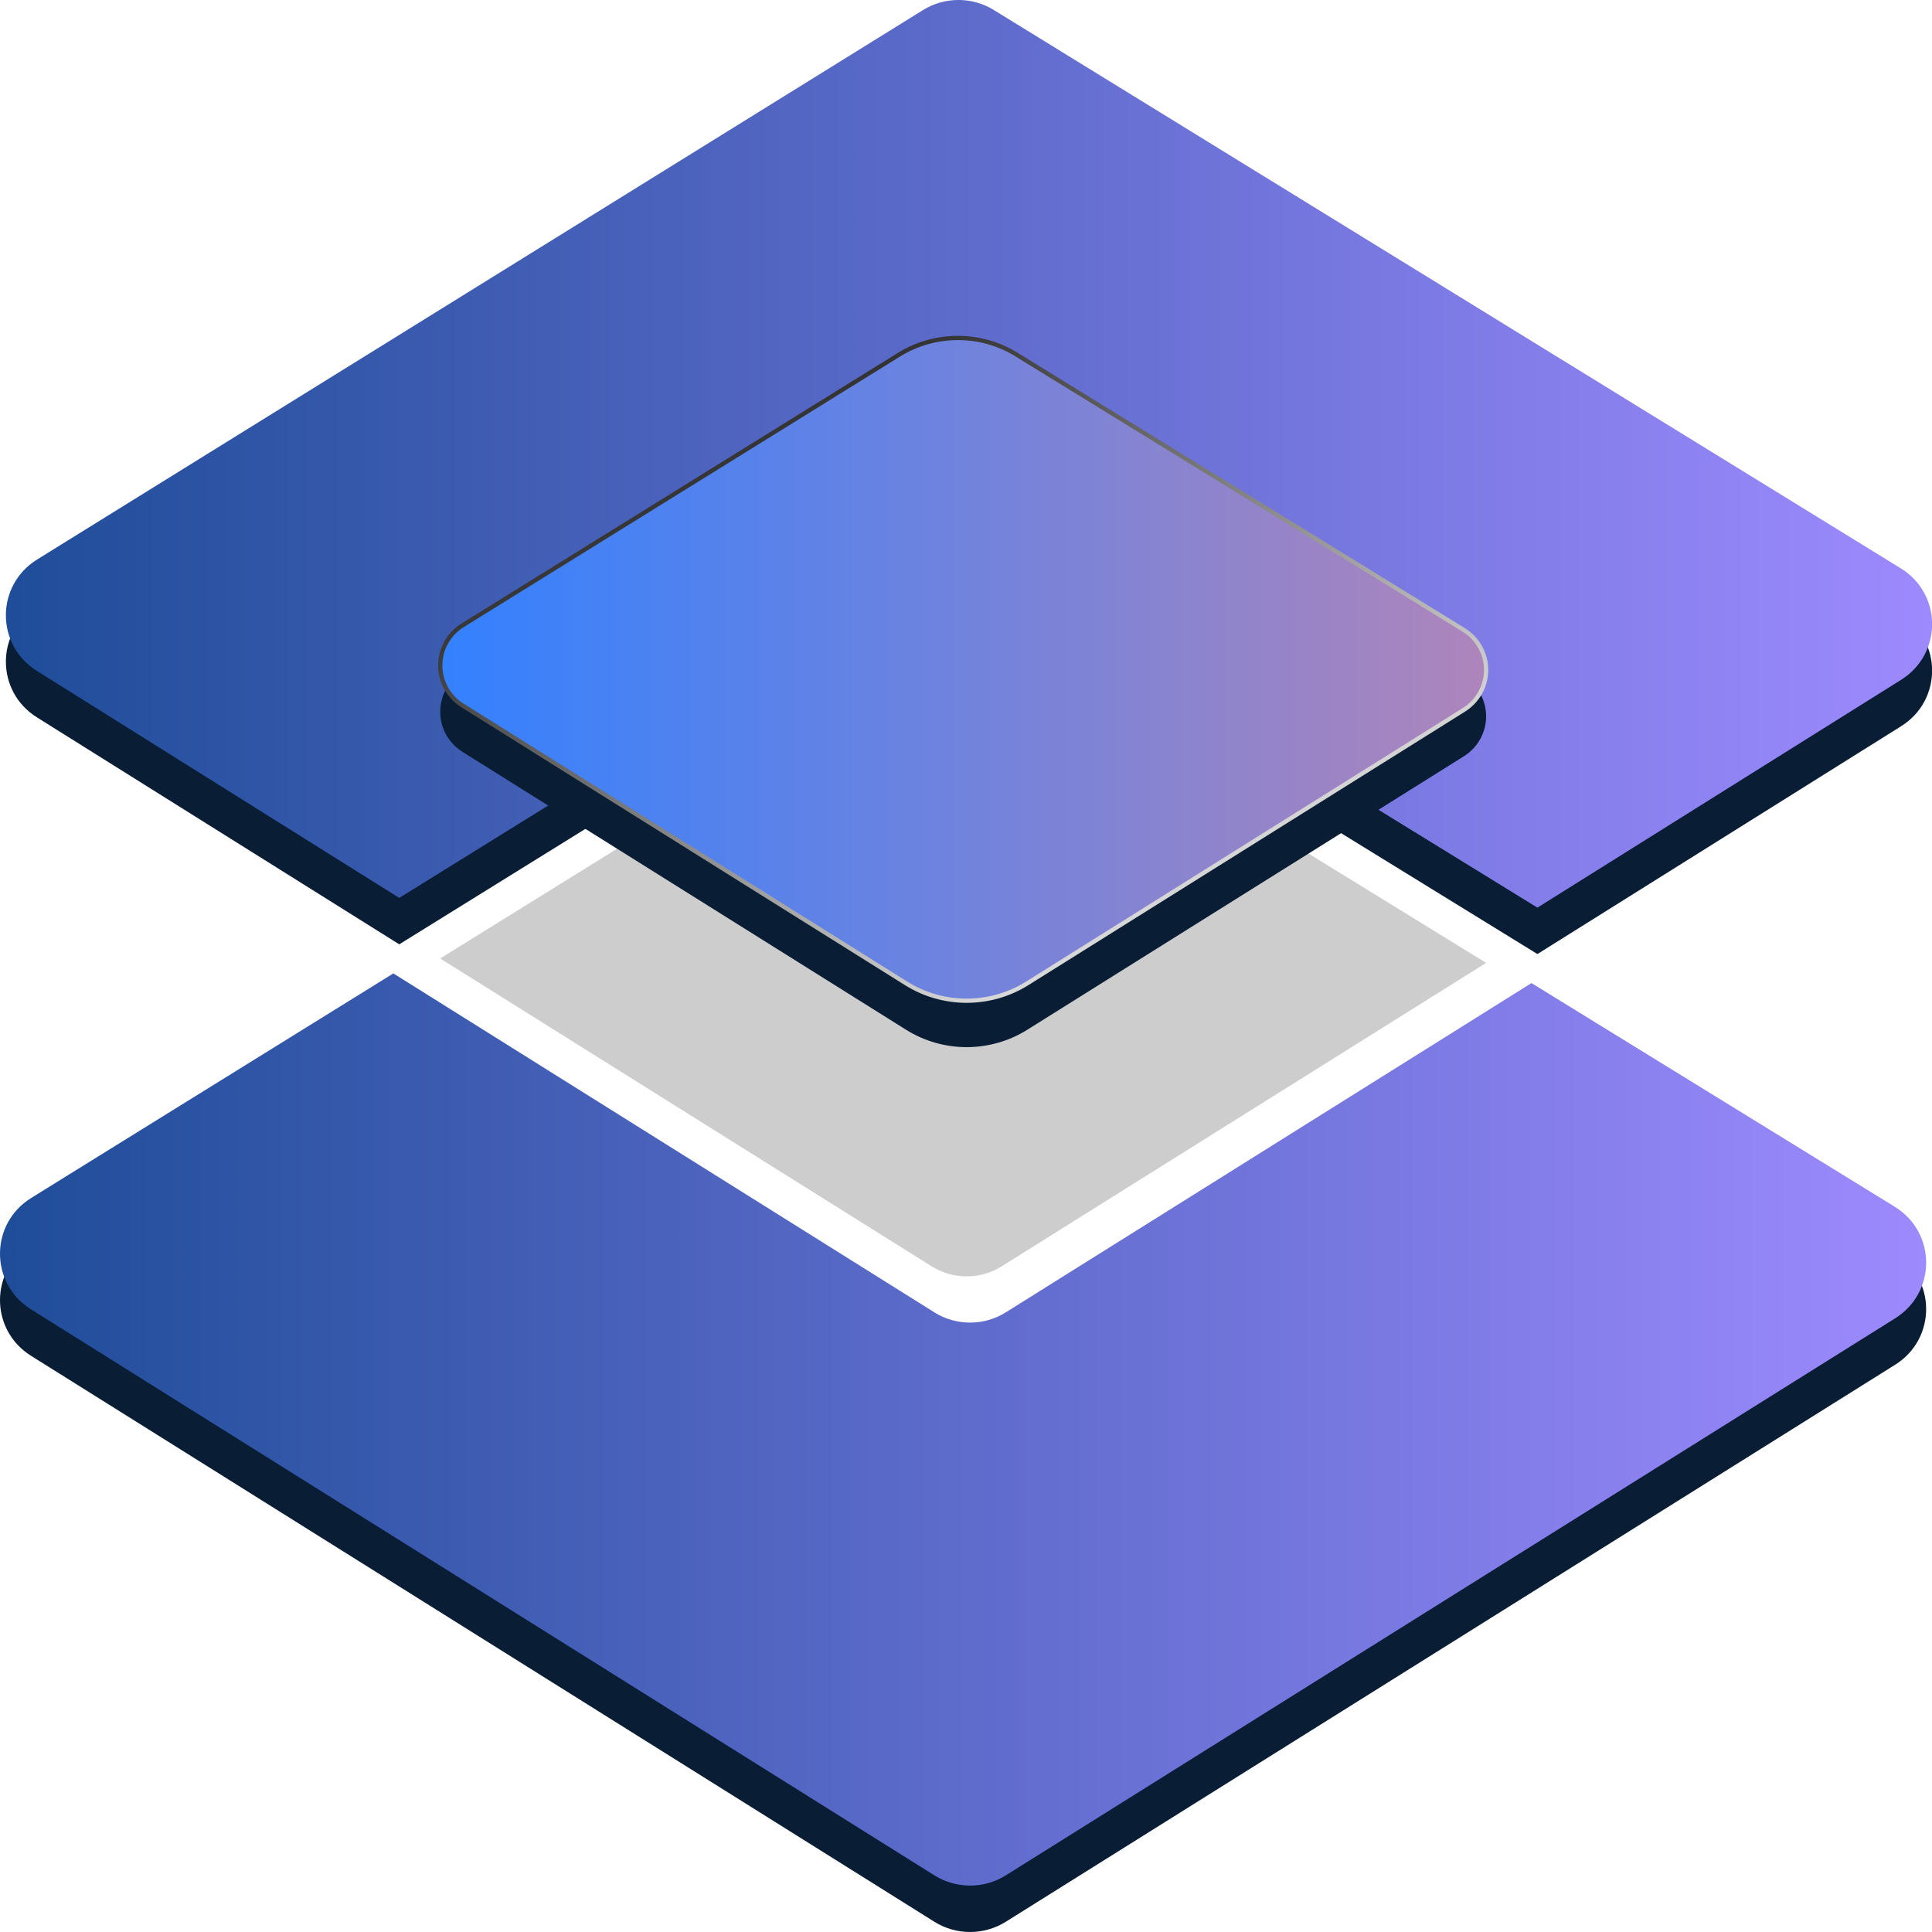 <svg width="456" height="456" viewBox="0 0 456 456" fill="none" xmlns="http://www.w3.org/2000/svg">
<g clip-path="url(#clip0_4069_837)">
<path d="M447.2 295.774L361.463 242.987L237.398 320.701C232.254 323.927 225.678 323.927 220.534 320.701L92.841 240.707L7.368 293.703C-2.433 299.778 -2.461 313.875 7.313 319.992L220.534 453.581C225.678 456.806 232.254 456.806 237.398 453.581L447.311 322.106C457.098 315.975 457.043 301.836 447.214 295.788L447.2 295.774Z" fill="#091D35"/>
<path d="M447.2 284.819L361.463 232.032L237.398 309.746C232.254 312.972 225.678 312.972 220.534 309.746L92.841 229.752L7.368 282.748C-2.433 288.823 -2.461 302.92 7.313 309.037L220.534 442.626C225.678 445.851 232.254 445.851 237.398 442.626L447.311 311.15C457.098 305.02 457.043 290.881 447.214 284.833L447.2 284.819Z" fill="url(#paint0_linear_4069_837)"/>
<path d="M218.129 155.374L103.893 226.221L219.895 298.889C224.941 302.044 231.378 302.044 236.411 298.889L350.759 227.263L233.936 155.346C229.098 152.371 222.953 152.371 218.129 155.374Z" fill="#09090A" fill-opacity="0.2"/>
<path d="M8.703 169.304L94.231 222.884L217.865 146.212C222.967 143.042 229.446 143.042 234.562 146.184L362.868 225.178L448.715 171.403C458.503 165.272 458.447 151.133 448.618 145.086L234.548 13.319C229.432 10.177 222.953 10.177 217.851 13.346L8.759 143.014C-1.043 149.09 -1.07 163.187 8.703 169.304Z" fill="#091D35"/>
<path d="M8.703 158.349L94.231 211.929L217.865 135.257C222.967 132.087 229.446 132.087 234.562 135.229L362.868 214.223L448.715 160.448C458.503 154.317 458.447 140.178 448.618 134.131L234.548 2.35C229.432 -0.792 222.953 -0.792 217.851 2.377L8.759 132.059C-1.043 138.135 -1.07 152.232 8.703 158.349Z" fill="url(#paint1_linear_4069_837)"/>
<path d="M239.942 94.648C231.434 89.407 220.646 89.421 212.151 94.689L109.19 158.543C105.895 160.587 103.907 164.16 103.907 167.997V168.025C103.907 171.848 105.881 175.407 109.148 177.451L213.847 243.042C222.578 248.52 233.728 248.52 242.472 243.042L345.517 178.493C348.784 176.45 350.759 172.891 350.759 169.068C350.759 165.217 348.743 161.63 345.434 159.6L239.928 94.648H239.942Z" fill="#091D35"/>
<path d="M239.942 83.693C231.434 78.451 220.646 78.465 212.151 83.734L109.19 147.588C105.895 149.632 103.907 153.205 103.907 157.042V157.07C103.907 160.893 105.881 164.452 109.148 166.496L213.847 232.087C222.578 237.565 233.728 237.565 242.472 232.087L345.517 167.538C348.784 165.495 350.759 161.936 350.759 158.112C350.759 154.261 348.743 150.675 345.434 148.645L239.928 83.693H239.942Z" fill="url(#paint2_linear_4069_837)" stroke="url(#paint3_linear_4069_837)" stroke-miterlimit="10"/>
</g>
<defs>
<linearGradient id="paint0_linear_4069_837" x1="3.33243e-05" y1="337.384" x2="454.61" y2="337.384" gradientUnits="userSpaceOnUse">
<stop stop-color="#1F4D99"/>
<stop offset="1" stop-color="#9D8AFE"/>
</linearGradient>
<linearGradient id="paint1_linear_4069_837" x1="1.39" y1="107.118" x2="456" y2="107.118" gradientUnits="userSpaceOnUse">
<stop stop-color="#1F4D99"/>
<stop offset="1" stop-color="#9D8AFE"/>
</linearGradient>
<linearGradient id="paint2_linear_4069_837" x1="103.893" y1="157.987" x2="350.759" y2="157.987" gradientUnits="userSpaceOnUse">
<stop stop-color="#3381FF"/>
<stop offset="1" stop-color="#AE85BB"/>
</linearGradient>
<linearGradient id="paint3_linear_4069_837" x1="191.2" y1="95.009" x2="263.729" y2="220.632" gradientUnits="userSpaceOnUse">
<stop stop-color="#333333"/>
<stop offset="1" stop-color="#D9D9D9"/>
</linearGradient>
<clipPath id="clip0_4069_837">
<rect width="456" height="456" fill="white"/>
</clipPath>
</defs>
</svg>
